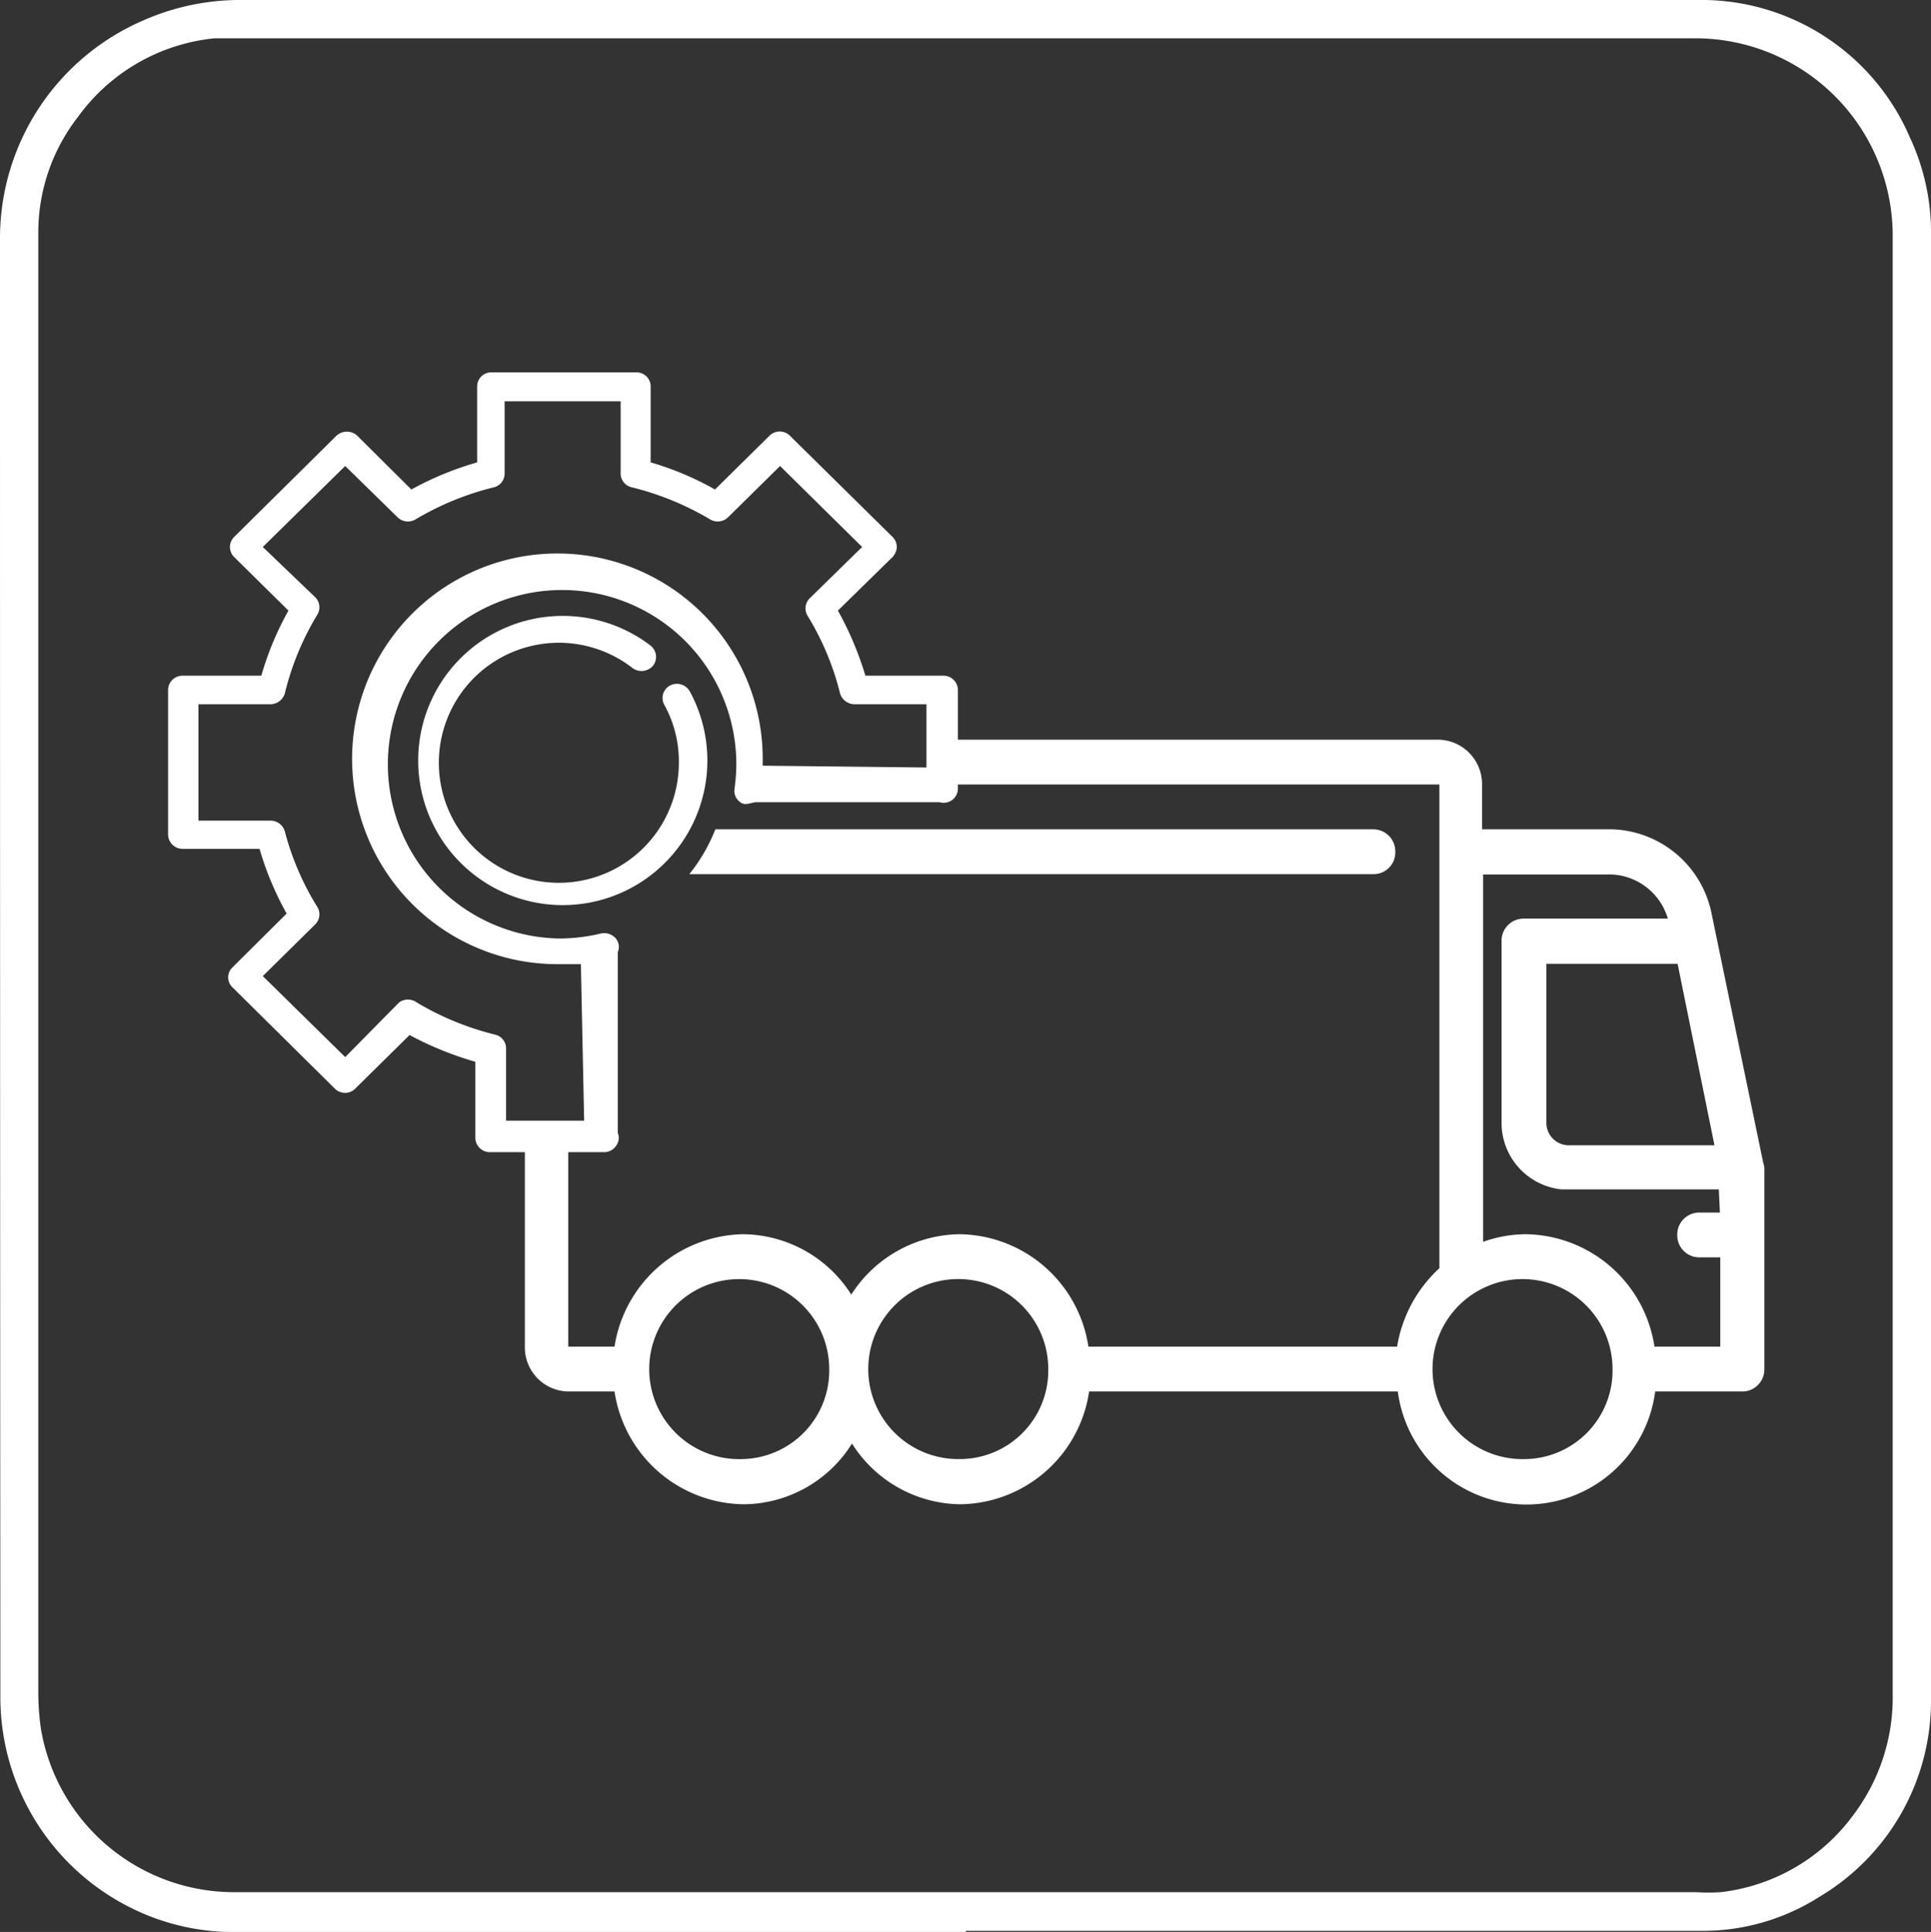 <svg xmlns="http://www.w3.org/2000/svg" viewBox="0 0 53.42 53.44"><rect x="0" y="0" width="53.42" height="53.44" fill="#333333" stroke="none"/><defs><style>.cls-1{fill:#fff;}</style></defs><title>manageVehicle_3</title><g id="Calque_2" data-name="Calque 2"><g id="Calque_1-2" data-name="Calque 1"><path class="cls-1" d="M38,22.94H19.79a4.79,4.79,0,0,1-.72,1.24H38a.6.6,0,0,0,.6-.62A.61.61,0,0,0,38,22.94Z"/><path class="cls-1" d="M48.78,32.17l-1.43-6.9a2.9,2.9,0,0,0-2.75-2.33H41V21.7a1.23,1.23,0,0,0-1.21-1.24H26.47V21.7H39.82V35.08a3.77,3.77,0,0,0-1.17,2.17H30.11a3.65,3.65,0,0,0-3.56-3.11,3.61,3.61,0,0,0-3,1.67,3.58,3.58,0,0,0-3-1.67A3.67,3.67,0,0,0,17,37.25H15.72V31.83h-1.2v5.42a1.22,1.22,0,0,0,1.2,1.24H17a3.66,3.66,0,0,0,3.57,3.12,3.56,3.56,0,0,0,3-1.68,3.59,3.59,0,0,0,3,1.68,3.65,3.65,0,0,0,3.56-3.12h8.54a3.59,3.59,0,0,0,7.12,0h2.42a.61.61,0,0,0,.6-.62V32.3A.53.53,0,0,0,48.78,32.17ZM20.54,40.36a2.49,2.49,0,1,1,2.4-2.49A2.45,2.45,0,0,1,20.54,40.36Zm6,0A2.49,2.49,0,1,1,29,37.87,2.45,2.45,0,0,1,26.55,40.36Zm20.89-8.68H43.52l-.13,0a.62.62,0,0,1-.61-.63V26.66h3.63Zm-5.23,8.68a2.49,2.49,0,1,1,2.41-2.49A2.45,2.45,0,0,1,42.21,40.36Zm5.38-6.82H47a.61.61,0,0,0-.6.62.61.61,0,0,0,.6.62h.59v2.47H45.77a3.65,3.65,0,0,0-3.56-3.11,3.57,3.57,0,0,0-1.18.21V24.19H44.6a1.7,1.7,0,0,1,1.54,1.22h-4a.61.61,0,0,0-.6.62v5a1.85,1.85,0,0,0,1.66,1.87l.15,0h4.2Z"/><path class="cls-1" d="M26.07,18.69H23.94a8.92,8.92,0,0,0-.76-1.8l1.51-1.48a.44.44,0,0,0,.12-.28.4.4,0,0,0-.12-.28l-2.84-2.8a.4.4,0,0,0-.56,0l-1.51,1.49A8.3,8.3,0,0,0,18,12.79v-2.1a.39.39,0,0,0-.4-.39h-4a.39.39,0,0,0-.4.39v2.1a8.73,8.73,0,0,0-1.82.75l-1.5-1.49a.43.43,0,0,0-.28-.11.44.44,0,0,0-.29.11l-2.83,2.8a.39.39,0,0,0,0,.56l1.5,1.48a8.35,8.35,0,0,0-.75,1.8H5.05a.4.4,0,0,0-.4.39v4a.4.4,0,0,0,.4.4H7.18a8.49,8.49,0,0,0,.75,1.79l-1.5,1.49a.38.38,0,0,0,0,.55l2.83,2.8a.4.4,0,0,0,.29.12.39.39,0,0,0,.28-.12l1.5-1.48a9.27,9.27,0,0,0,1.82.74v2.1a.4.4,0,0,0,.4.4h3.17a.4.4,0,0,0,.32-.17.36.36,0,0,0,.05-.36l0-5a.37.37,0,0,0-.07-.4.43.43,0,0,0-.39-.12,4.94,4.94,0,0,1-1.14.14,4.82,4.82,0,1,1,4.88-4.82,5.19,5.19,0,0,1-.05.68.38.38,0,0,0,.16.37c.1.08.2.05.41,0l5.1,0a.4.4,0,0,0,.35-.06.4.4,0,0,0,.16-.32V19.08a.4.4,0,0,0-.4-.39M16.16,31H14V29a.39.39,0,0,0-.3-.38,7.94,7.94,0,0,1-2.17-.89.41.41,0,0,0-.49,0L9.55,29.24,7.27,27l1.45-1.43a.39.39,0,0,0,.06-.48A7.6,7.6,0,0,1,7.88,23a.41.41,0,0,0-.39-.3h-2V19.48h2a.42.42,0,0,0,.39-.3A7.66,7.66,0,0,1,8.78,17a.39.39,0,0,0-.06-.48L7.27,15.13l2.28-2.24L11,14.31a.41.41,0,0,0,.49.06,7.94,7.94,0,0,1,2.17-.89.39.39,0,0,0,.3-.38v-2h3.21v2a.39.39,0,0,0,.31.38,7.94,7.94,0,0,1,2.17.89.41.41,0,0,0,.49-.06l1.44-1.42,2.27,2.24L22.4,16.55a.39.39,0,0,0-.06.48,7.66,7.66,0,0,1,.9,2.15.42.42,0,0,0,.39.3h2v1.75l-4.53-.05v-.12a5.68,5.68,0,1,0-5.68,5.61c.22,0,.43,0,.65,0Z"/><path class="cls-1" d="M19.08,19.12a.41.41,0,0,0-.54-.16.39.39,0,0,0-.16.54,3.23,3.23,0,0,1,.4,1.56,3.32,3.32,0,1,1-1.28-2.58.42.42,0,0,0,.57-.07.4.4,0,0,0-.07-.55,4,4,0,1,0,1.08,1.26"/><path id="Contour_Fine_tuning" data-name="Contour Fine tuning" class="cls-1" d="M26.72,53.44H6.66a6.36,6.36,0,0,1-2.79-.55,6.51,6.51,0,0,1-3.86-6Q0,26.73,0,6.58a6.56,6.56,0,0,1,3.93-6A6.65,6.65,0,0,1,6.54,0H34.11c4.27,0,8.55,0,12.83,0a6.28,6.28,0,0,1,5.9,3.81,6.22,6.22,0,0,1,.58,2.76q0,12.93,0,25.86c0,4.84,0,9.69,0,14.53a6.31,6.31,0,0,1-3.09,5.51,6,6,0,0,1-3.23.94H26.72ZM1.06,26.72V46.81a7.27,7.27,0,0,0,.07,1,5.42,5.42,0,0,0,5.34,4.53H46.93a5.12,5.12,0,0,0,.67,0,5.3,5.3,0,0,0,3.69-2.16,5.39,5.39,0,0,0,1.07-3.33V6.46a5.46,5.46,0,0,0-5.53-5.4H6.57c-.22,0-.43,0-.64,0A5.31,5.31,0,0,0,2.16,3.23a5.2,5.2,0,0,0-1.1,3.24Z"/></g></g></svg>